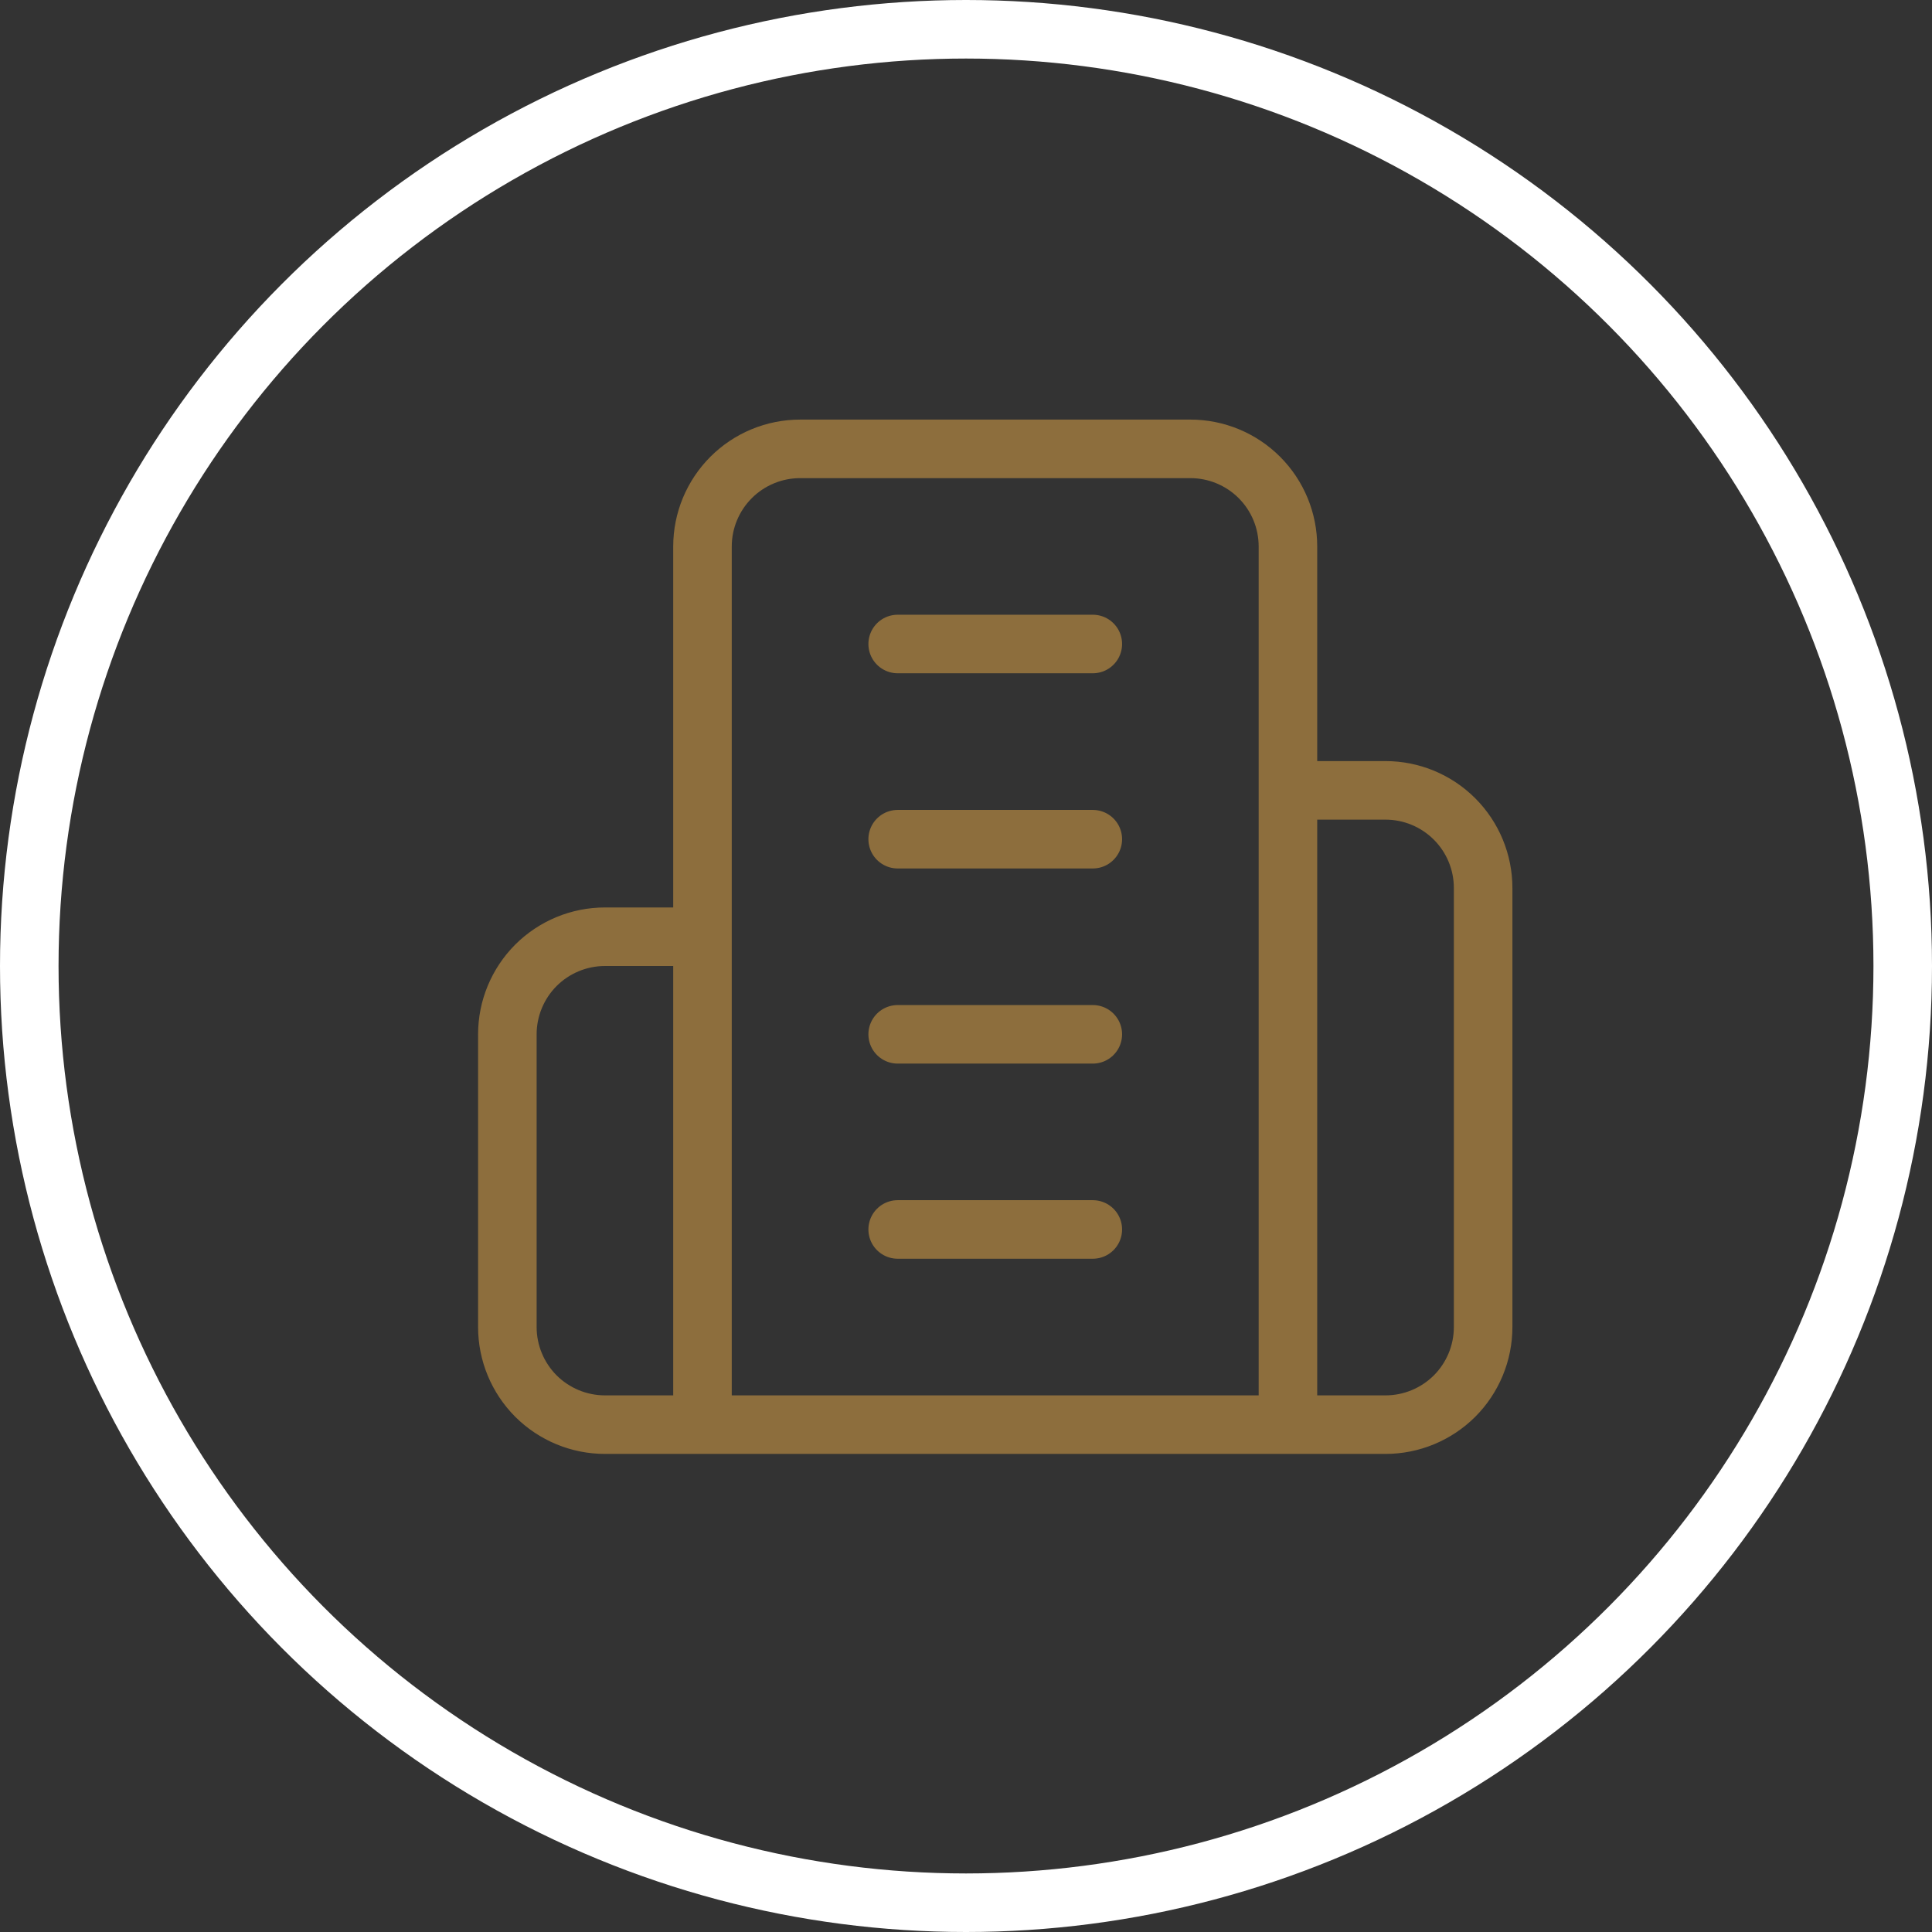 <svg width="33" height="33" viewBox="0 0 33 33" fill="none" xmlns="http://www.w3.org/2000/svg">
<rect x="0" y="0" width="33" height="33" fill="#333333" stroke="none"/>
<circle cx="16.5" cy="16.5" r="16" stroke="white"/>
<path d="M11.999 24.334V9.334C11.999 8.892 12.175 8.468 12.488 8.155C12.8 7.843 13.224 7.667 13.666 7.667H20.333C20.775 7.667 21.199 7.843 21.511 8.155C21.824 8.468 21.999 8.892 21.999 9.334V24.334M11.999 24.334H21.999M11.999 24.334H10.333C9.891 24.334 9.467 24.158 9.154 23.846C8.842 23.533 8.666 23.109 8.666 22.667V17.667C8.666 17.225 8.842 16.801 9.154 16.488C9.467 16.176 9.891 16 10.333 16H11.999M21.999 24.334H23.666C24.108 24.334 24.532 24.158 24.845 23.846C25.157 23.533 25.333 23.109 25.333 22.667V15.167C25.333 14.725 25.157 14.301 24.845 13.989C24.532 13.676 24.108 13.5 23.666 13.5H21.999M15.333 11H18.666M15.333 14.334H18.666M15.333 17.667H18.666M15.333 21H18.666" stroke="#8D6E3D" stroke-linecap="round" stroke-linejoin="round"/>
</svg>
